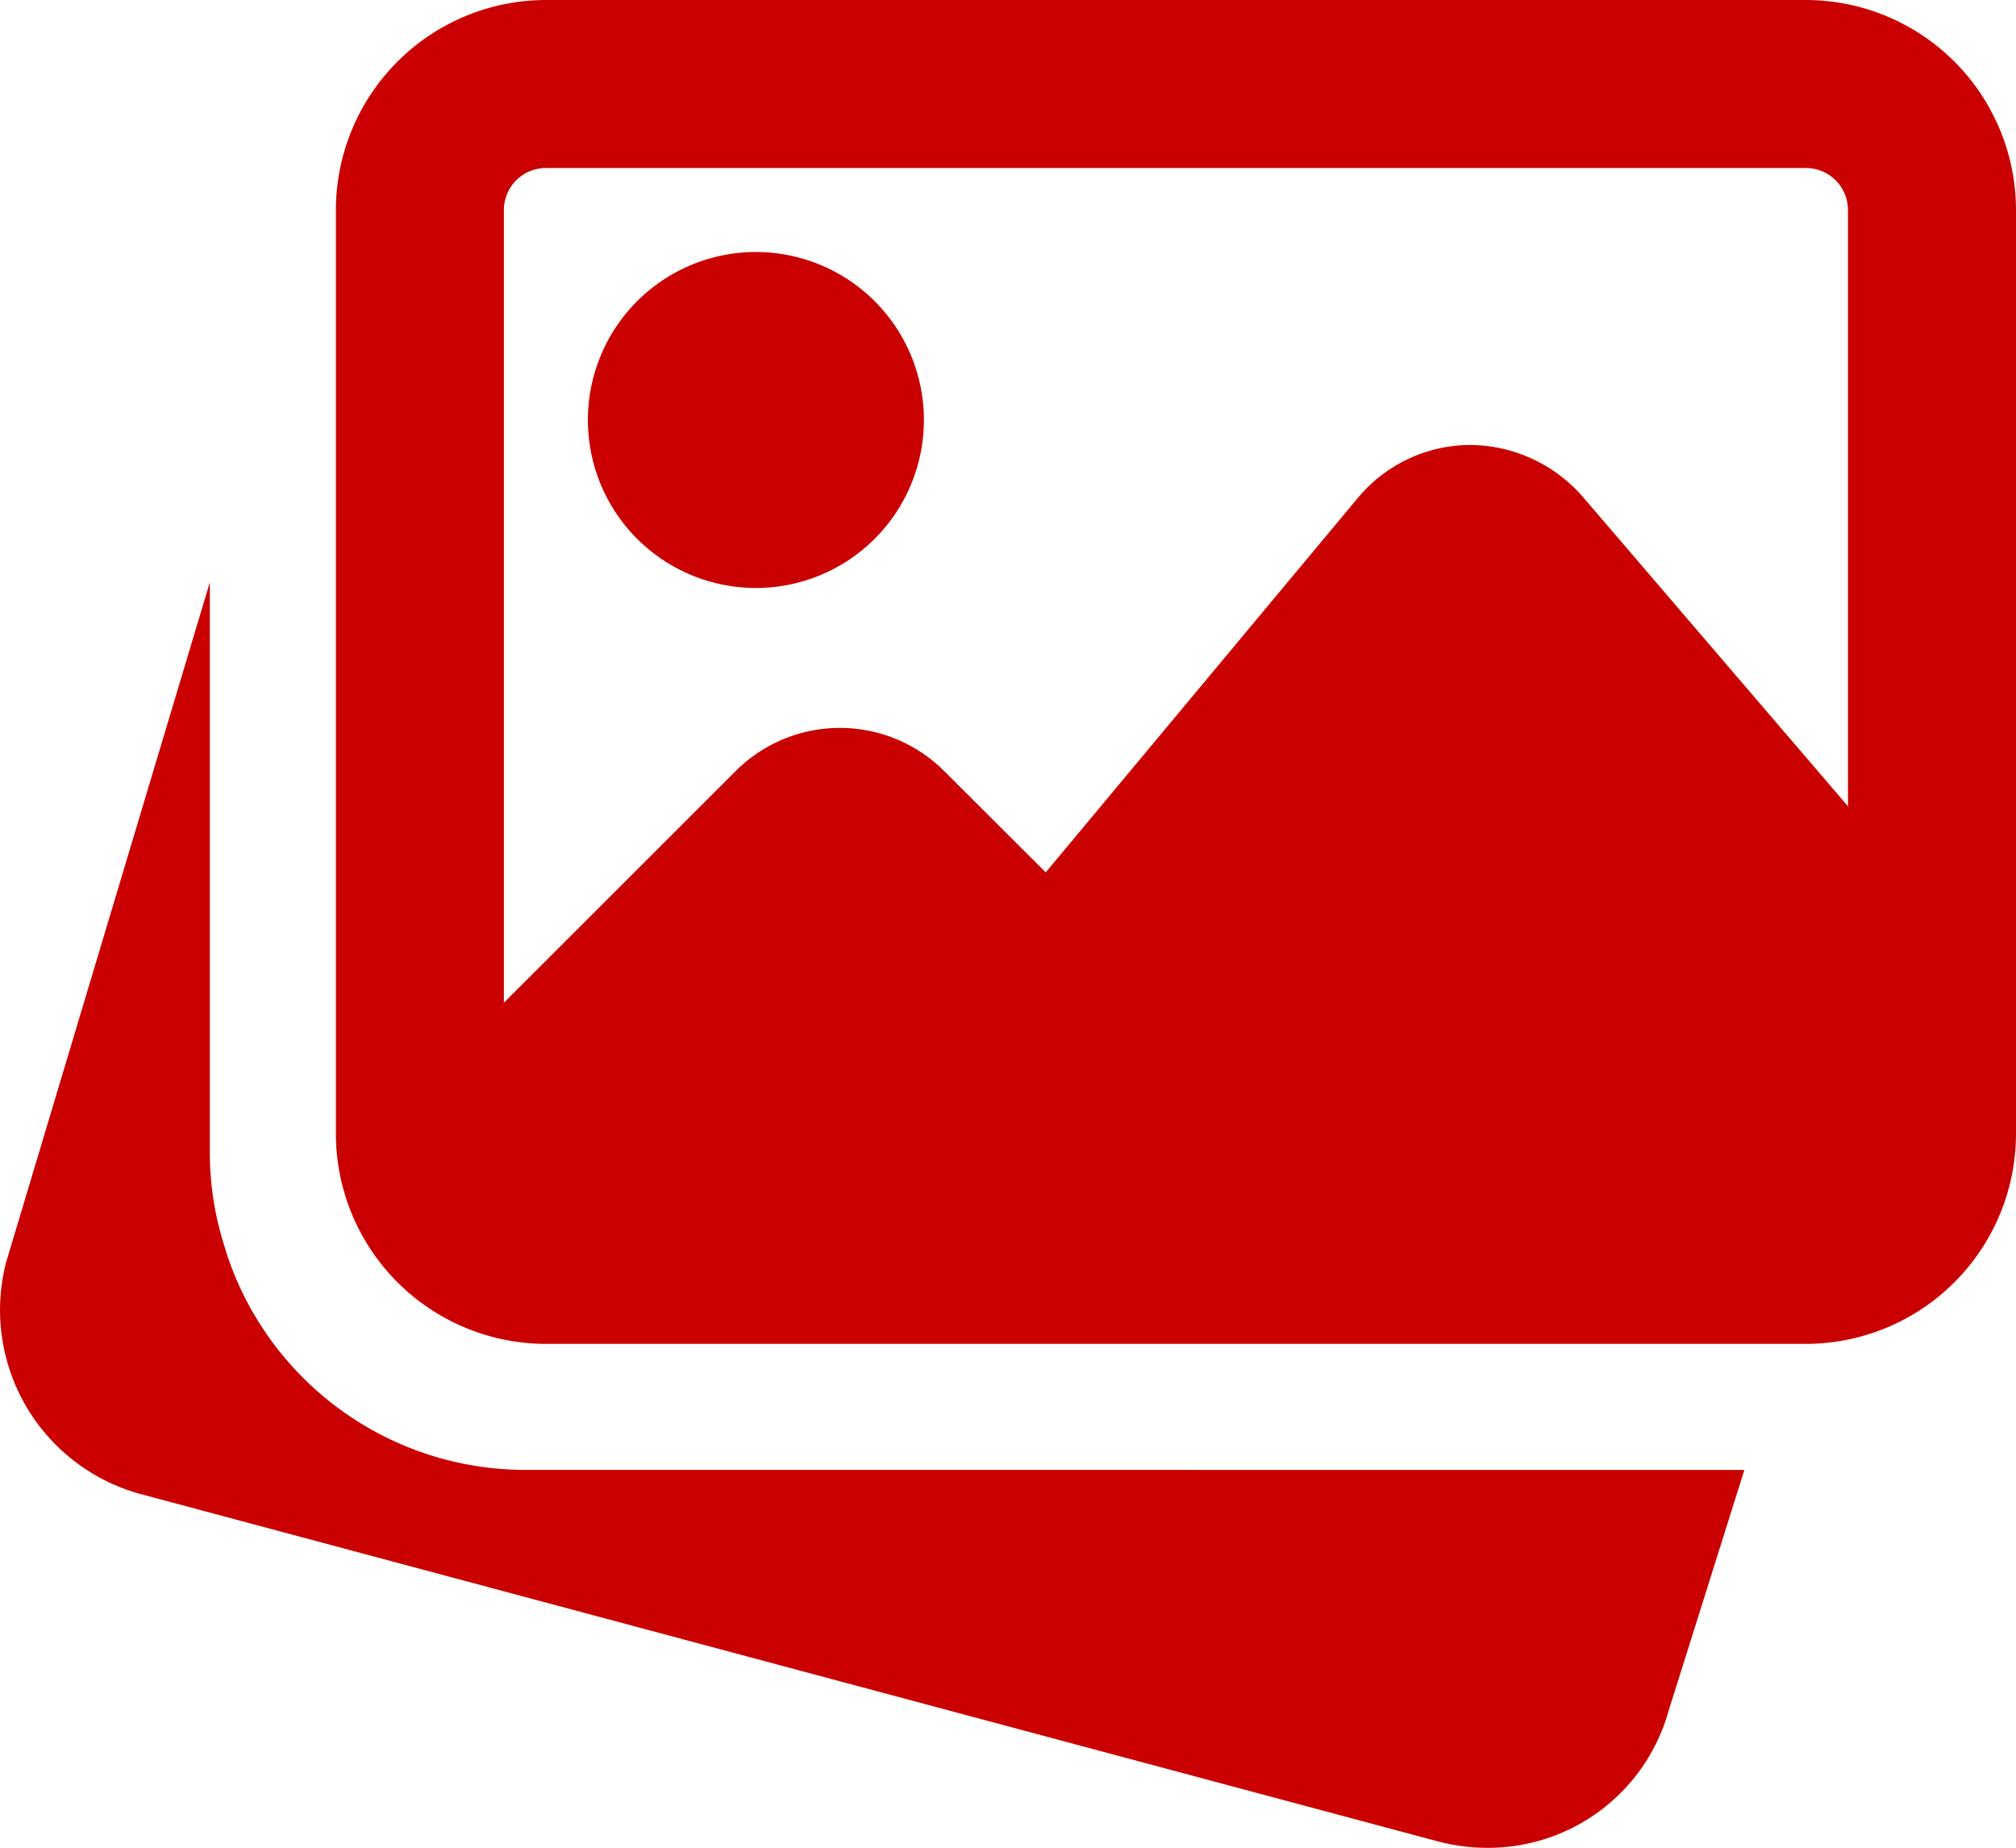 <svg xmlns="http://www.w3.org/2000/svg" width="89.671" height="82.203" viewBox="0 0 89.671 82.203">
  <g id="Group_6" data-name="Group 6" transform="translate(-0.004 -0.492)">
    <path id="Path_11" data-name="Path 11" d="M23.351,187.863a13.99,13.99,0,0,1-13.235-9.532l-.131-.43a13.638,13.638,0,0,1-.647-4.05V148.375L.274,178.634a8.486,8.486,0,0,0,5.948,10.294L64,204.4a8.572,8.572,0,0,0,2.152.276,8.331,8.331,0,0,0,8.075-6.11l3.366-10.7Zm0,0" transform="translate(0 -121.981)" fill="#ca0000"/>
    <path id="Path_12" data-name="Path 12" d="M156.793,79.439a7.473,7.473,0,1,0-7.473-7.473A7.473,7.473,0,0,0,156.793,79.439Zm0,0" transform="translate(-123.167 -52.79)" fill="#ca0000"/>
    <path id="Path_13" data-name="Path 13" d="M150.709.492H94.661A9.355,9.355,0,0,0,85.32,9.834v41.1a9.355,9.355,0,0,0,9.341,9.342h56.048a9.355,9.355,0,0,0,9.342-9.342V9.834A9.355,9.355,0,0,0,150.709.492ZM94.661,7.966h56.048a1.869,1.869,0,0,1,1.868,1.869V36.36l-11.8-13.773a6.693,6.693,0,0,0-5.011-2.3,6.531,6.531,0,0,0-4.992,2.358L116.894,39.3l-4.521-4.51a6.559,6.559,0,0,0-9.267,0L92.793,45.1V9.834a1.869,1.869,0,0,1,1.868-1.868Zm0,0" transform="translate(-70.376)" fill="#ca0000"/>
  </g>
</svg>
